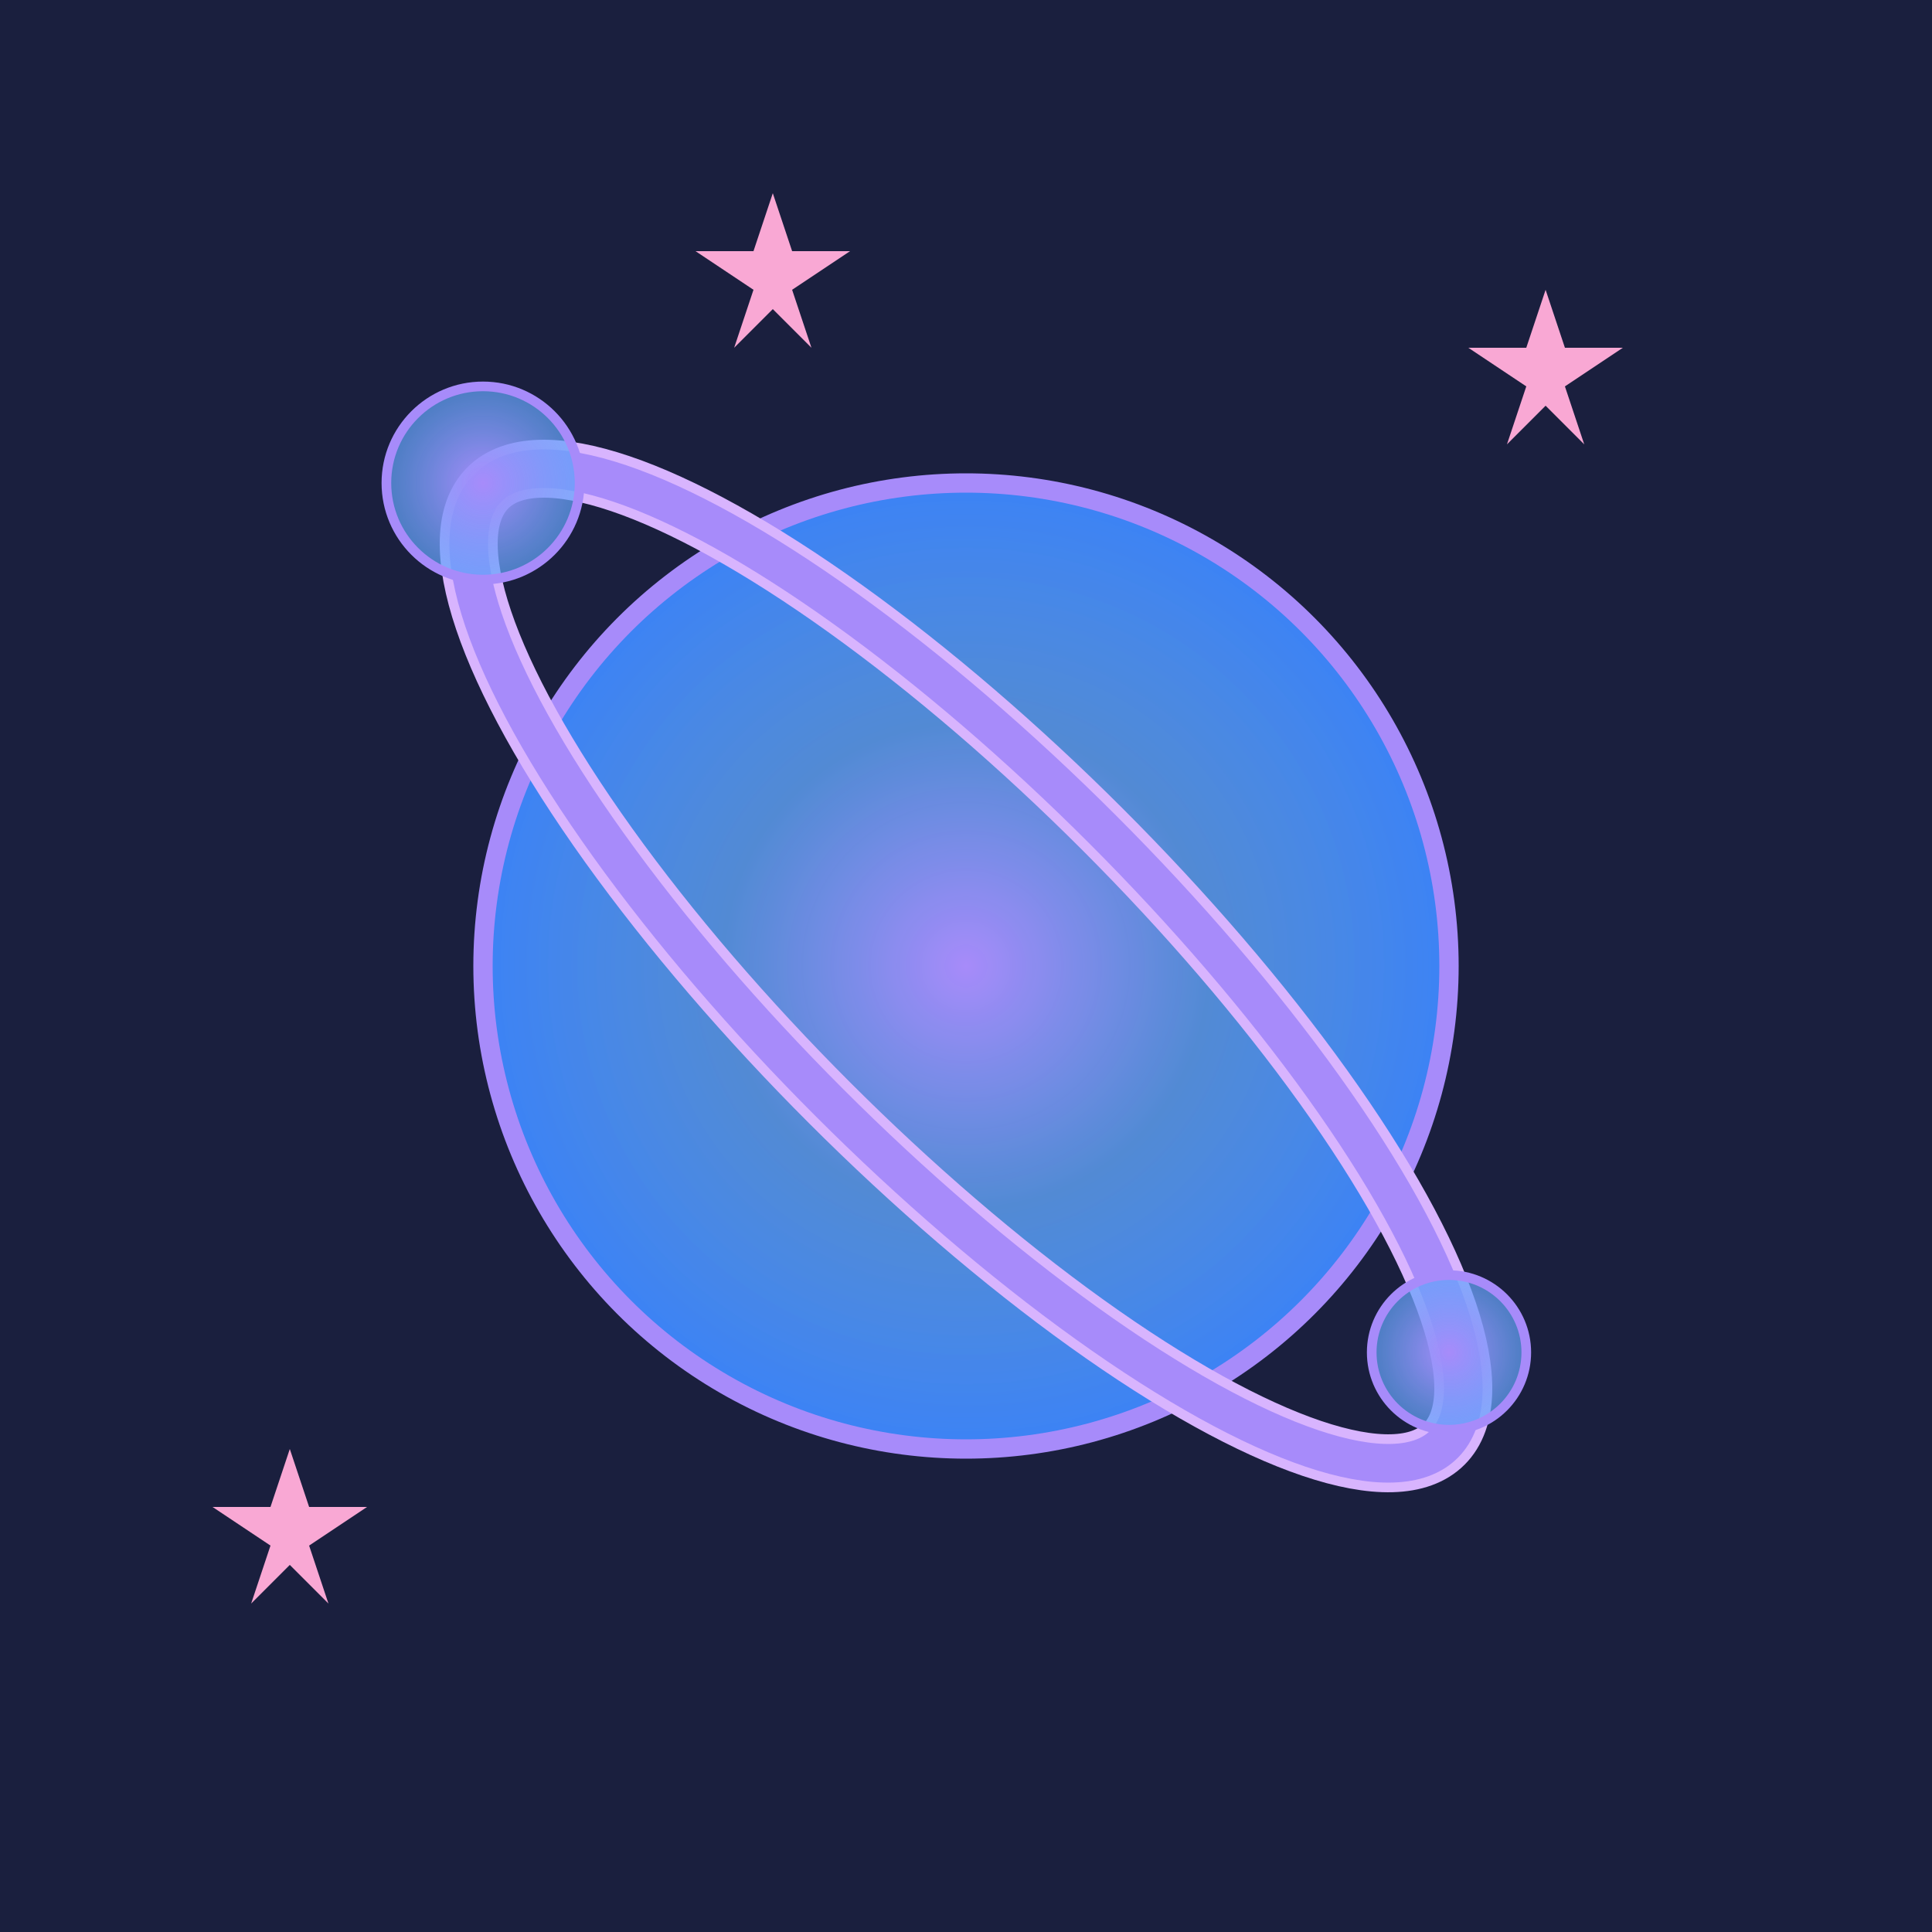 <svg width="200" height="200" xmlns="http://www.w3.org/2000/svg">
  <!-- Фон -->
  <rect width="200" height="200" fill="#1A1F3E"/>

  <!-- Большая планета -->
  <circle cx="100" cy="100" r="50" fill="url(#planetGradient)" stroke="#A78BFA" stroke-width="2"/>
  <defs>
    <radialGradient id="planetGradient" cx="50%" cy="50%" r="50%">
      <stop offset="0%" style="stop-color:#A78BFA;stop-opacity:1"/>
      <stop offset="50%" style="stop-color:#60A5FA;stop-opacity:0.8"/>
      <stop offset="100%" style="stop-color:#3B82F6;stop-opacity:1"/>
    </radialGradient>
  </defs>

  <!-- Кольца -->
  <ellipse cx="100" cy="100" rx="70" ry="20" fill="none" stroke="#D8B4FE" stroke-width="6" transform="rotate(45 100 100)"/>
  <ellipse cx="100" cy="100" rx="70" ry="20" fill="none" stroke="#A78BFA" stroke-width="4" transform="rotate(45 100 100)"/>

  <!-- Маленькие спутники -->
  <circle cx="50" cy="50" r="10" fill="url(#moonGradient1)" stroke="#A78BFA" stroke-width="1"/>
  <circle cx="150" cy="140" r="8" fill="url(#moonGradient2)" stroke="#A78BFA" stroke-width="1"/>
  <defs>
    <radialGradient id="moonGradient1" cx="50%" cy="50%" r="50%">
      <stop offset="0%" style="stop-color:#A78BFA;stop-opacity:1"/>
      <stop offset="100%" style="stop-color:#60A5FA;stop-opacity:0.7"/>
    </radialGradient>
    <radialGradient id="moonGradient2" cx="50%" cy="50%" r="50%">
      <stop offset="0%" style="stop-color:#A78BFA;stop-opacity:1"/>
      <stop offset="100%" style="stop-color:#60A5FA;stop-opacity:0.7"/>
    </radialGradient>
  </defs>

  <!-- Звезды -->
  <polygon points="30,150 32,156 38,156 32,160 34,166 30,162 26,166 28,160 22,156 28,156" fill="#F9A8D4"/>
  <polygon points="160,30 162,36 168,36 162,40 164,46 160,42 156,46 158,40 152,36 158,36" fill="#F9A8D4"/>
  <polygon points="80,20 82,26 88,26 82,30 84,36 80,32 76,36 78,30 72,26 78,26" fill="#F9A8D4"/>
</svg>